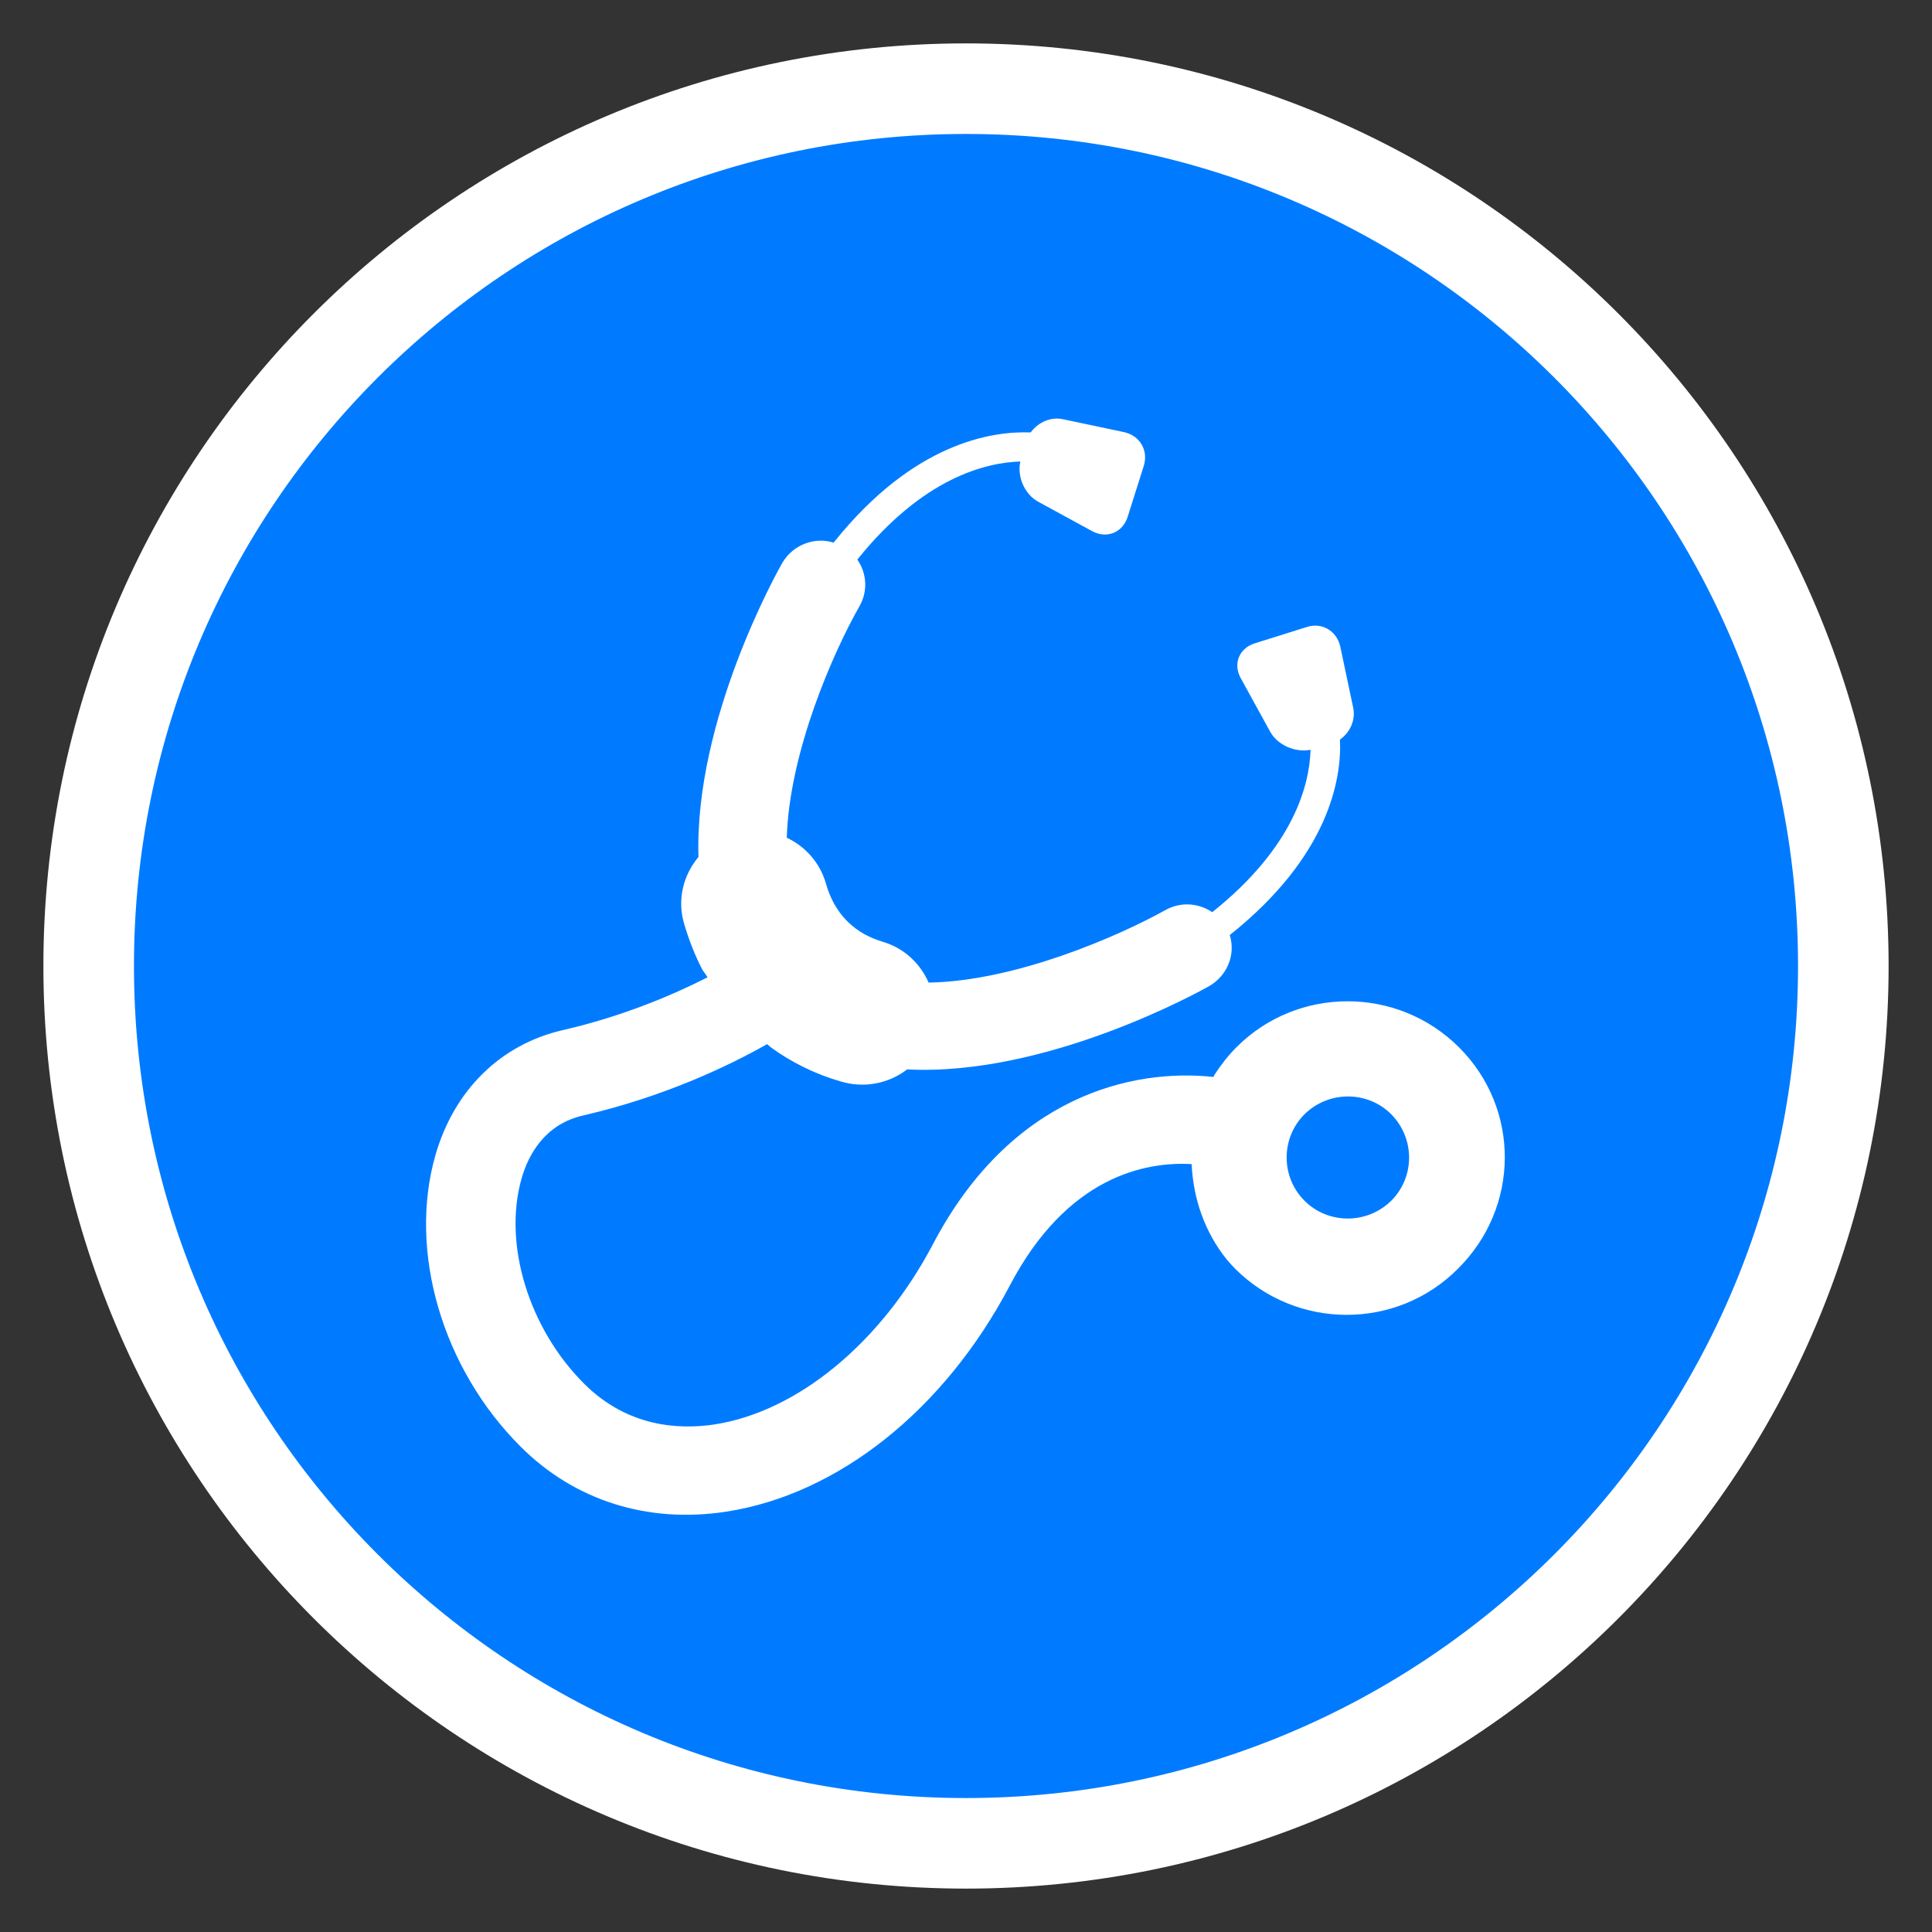 <svg width="512" height="512" xmlns="http://www.w3.org/2000/svg">

 <rect width="100%" height="100%" fill="#333333" stroke="none"/>

 <g>
  <title>background</title>
  <rect fill="none" id="canvas_background" height="402" width="582" y="-1" x="-1"/>
 </g>
 <g>
  <title>Layer 1</title>
  <path stroke-width="24" stroke="#ffffff" fill="#007bff" id="svg_2" d="m488.5,256c0,128.4 -104.1,232.5 -232.5,232.5s-232.5,-104.1 -232.5,-232.5c0,-128.4 104.1,-232.5 232.5,-232.5s232.5,104.1 232.5,232.5z" class="st0"/>
  <path fill="#ffffff" id="svg_3" d="m386.6,277.5c-16.3,-16.2 -42.7,-16.2 -58.9,0c-2.3,2.3 -4.2,4.8 -5.9,7.4c0,0 0,0 0,0c-0.1,0.2 -0.1,0.3 -0.2,0.5c-21.4,-2.3 -53.7,4.9 -74.4,44.4c-13.7,26 -35.8,44.3 -57.9,47.7c-9.4,1.4 -22.9,0.7 -34.4,-10.7c-14.8,-14.7 -21.6,-37.1 -16.7,-54.4c1.8,-6.4 6.2,-14.5 16.4,-16.8c21.2,-4.9 38.3,-13 48.7,-18.9c0.3,0.3 0.6,0.5 0.9,0.8c5.5,4 11.7,7.1 18.6,9.1c6.3,1.9 12.8,0.5 17.6,-3.2c37.1,1.9 77.8,-20.8 80.1,-22.1c4.8,-2.8 7,-8.4 5.4,-13.5c0,0 0,0 0,0l-3,-4.2l3,4.2c26.4,-21 29.7,-41.6 29.2,-51.8c0,0 0,0 0,0c2.7,-1.9 4.2,-5.2 3.5,-8.5l-3.4,-16.1c-0.9,-4.2 -4.9,-6.6 -9,-5.2l-13.7,4.3c-4.1,1.3 -5.8,5.4 -3.7,9.2l7.8,14.2c2,3.6 6.7,5.6 10.7,4.8c0,0.1 0,0.1 0,0.2c-0.3,9 -4.3,25.5 -26,42.8c0,0 0,0 -0.1,0c-3.6,-2.4 -8.3,-2.8 -12.4,-0.5c-12.2,6.8 -39.5,18.8 -62.7,19.2c-2.2,-5 -6.4,-9.1 -12.1,-10.8c-3.7,-1.1 -6.7,-2.8 -9.2,-5.2l-0.5,-0.5c-2.5,-2.6 -4.3,-5.8 -5.4,-9.7c-1.6,-5.6 -5.5,-9.9 -10.4,-12.2c0.7,-22.9 12.5,-49.5 19.3,-61.4c2.2,-3.9 1.9,-8.5 -0.4,-12l-0.7,-0.5l0.7,0.5c-0.1,-0.1 -0.1,-0.2 -0.2,-0.3c17.5,-21.8 34.1,-25.7 43.2,-26l0,0c0,0 0,0 0,0c-0.9,4 1.1,8.7 4.8,10.7l14.3,7.8c3.8,2 7.9,0.4 9.3,-3.7l4.3,-13.6c1.3,-4.1 -1,-8.1 -5.3,-9l-16.1,-3.4c-3.2,-0.7 -6.5,0.8 -8.4,3.3c-0.1,0.1 -0.1,0.1 -0.2,0.2c-10.2,-0.4 -31,2.7 -52.1,29.1l-0.1,0.1c-5.1,-1.6 -10.8,0.6 -13.6,5.4c-1.3,2.3 -23.3,41.5 -22.2,77.9c-4,4.8 -5.7,11.3 -3.8,17.7c1.3,4.4 2.9,8.5 4.9,12.3c0.4,0.6 0.9,1.2 1.3,1.9c-9,4.6 -22.6,10.4 -38.4,14c-16.4,3.8 -28.7,15.8 -33.7,33.1c-7.3,25.5 1.8,56.6 22.6,77.3c14.3,14.3 33.7,20.4 54.5,17.2c29.7,-4.6 57.8,-27 75.1,-59.9c15.2,-29 36,-32.9 48.2,-32.2c0.4,9 3.4,18 9.4,25.4c0.7,0.8 1.4,1.6 2.2,2.4c16.3,16.2 42.7,16.2 58.9,0c16.6,-16.4 16.6,-42.6 0.3,-58.8zm-17.9,40.7c-6.4,6.3 -16.7,6.3 -23,0c-6.3,-6.3 -6.3,-16.6 0,-22.9c6.4,-6.3 16.7,-6.3 23,0c6.3,6.4 6.3,16.6 0,22.9z" class="st1"/>
 </g>
</svg>